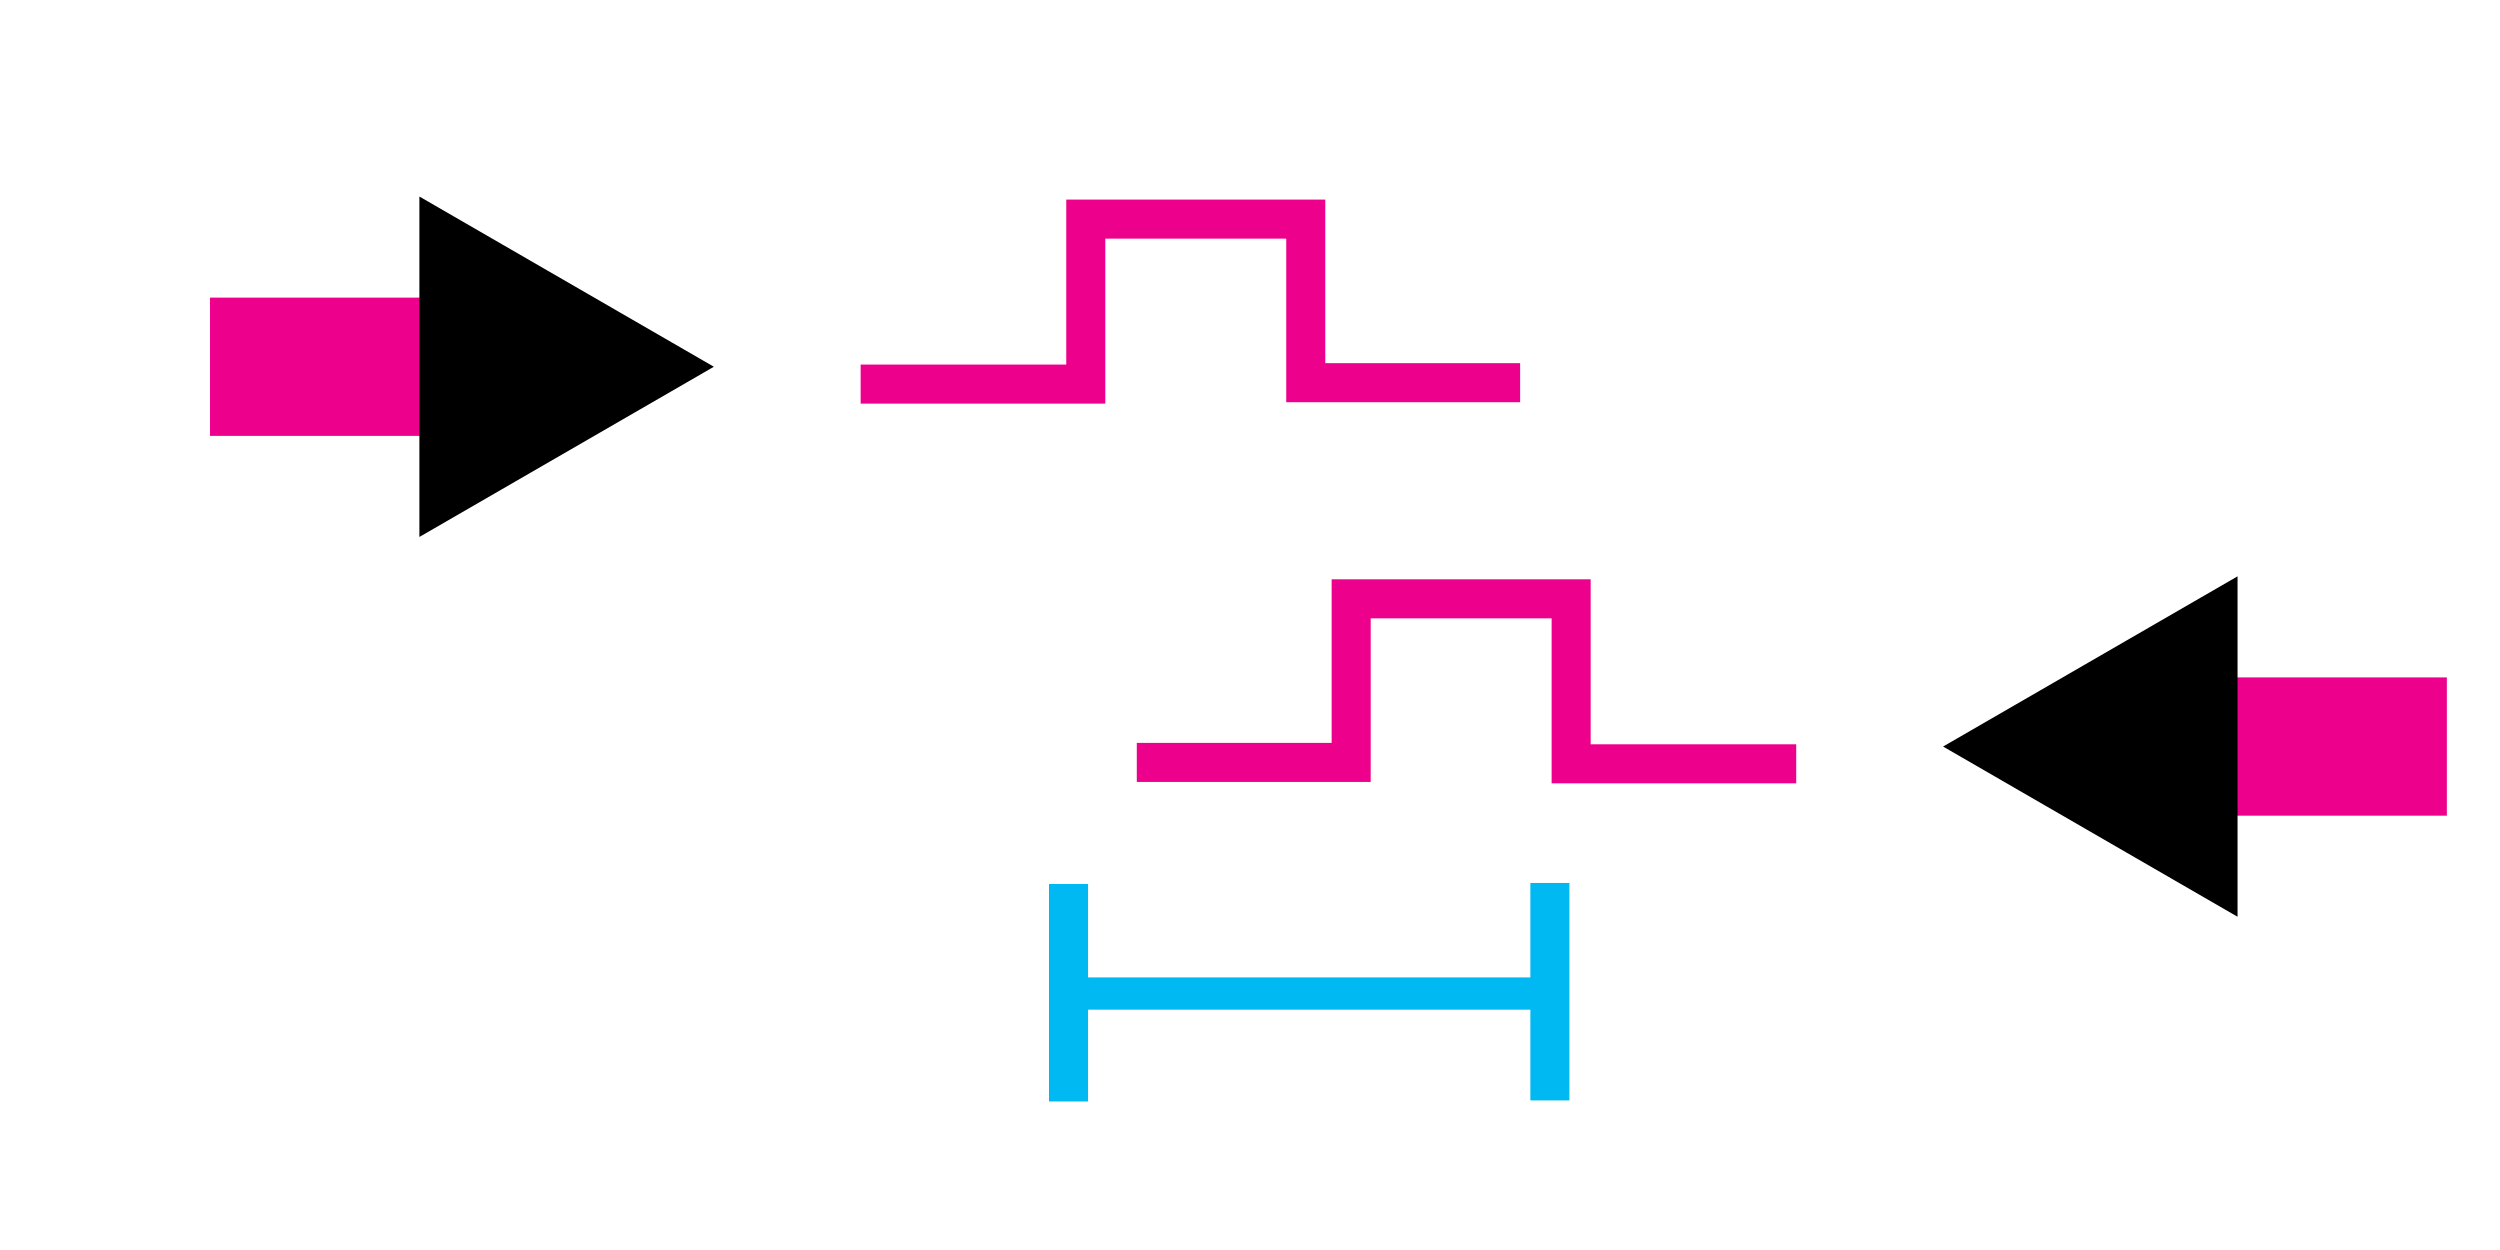 <?xml version="1.0" encoding="UTF-8" standalone="no"?>
<!-- Created with Inkscape (http://www.inkscape.org/) -->

<svg
   width="128"
   height="64"
   viewBox="0 0 33.867 16.933"
   version="1.1"
   id="svg1"
   xml:space="preserve"
   xmlns="http://www.w3.org/2000/svg"
   xmlns:svg="http://www.w3.org/2000/svg"><defs
     id="defs1"><linearGradient
       id="swatch18"><stop
         style="stop-color:#ffeb00;stop-opacity:0.878;"
         offset="0"
         id="stop18" /></linearGradient><linearGradient
       id="swatch1"><stop
         style="stop-color:#ffea00;stop-opacity:1;"
         offset="0"
         id="stop1" /></linearGradient><marker
       style="overflow:visible"
       id="Triangle-8"
       refX="0"
       refY="0"
       orient="auto-start-reverse"
       markerWidth="0.4"
       markerHeight="0.4"
       viewBox="0 0 1 1"
       preserveAspectRatio="xMidYMid"><path
         transform="scale(0.5)"
         style="fill:context-stroke;fill-rule:evenodd;stroke:context-stroke;stroke-width:1pt"
         d="M 5.77,0 -2.88,5 V -5 Z"
         id="path135-57" /></marker><marker
       style="overflow:visible"
       id="Triangle-8-8"
       refX="0"
       refY="0"
       orient="auto-start-reverse"
       markerWidth="0.4"
       markerHeight="0.4"
       viewBox="0 0 1 1"
       preserveAspectRatio="xMidYMid"><path
         transform="scale(0.5)"
         style="fill:context-stroke;fill-rule:evenodd;stroke:context-stroke;stroke-width:1pt"
         d="M 5.77,0 -2.88,5 V -5 Z"
         id="path135-57-9" /></marker></defs><g
     id="layer1"
     style="display:inline"><g
       id="g68"><path
         style="display:inline;fill:none;stroke:#ec008c;stroke-width:1.873;stroke-miterlimit:10;stroke-dasharray:none;stroke-opacity:1;marker-end:url(#Triangle-8)"
         d="M 2.845,4.968 H 7.01"
         id="path10-5-8" /><path
         style="display:inline;fill:none;stroke:#00b9f2;stroke-width:0.529;stroke-linecap:butt;stroke-linejoin:miter;stroke-dasharray:none;stroke-opacity:1"
         d="m 14.475,11.975 v 2.946"
         id="path52-3-8" /><path
         style="display:inline;fill:none;stroke:#00b9f2;stroke-width:0.437;stroke-linecap:butt;stroke-linejoin:miter;stroke-dasharray:none;stroke-opacity:1"
         d="m 14.222,13.459 h 6.797"
         id="path53-8" /><path
         style="display:inline;fill:none;stroke:#00b9f2;stroke-width:0.529;stroke-linecap:butt;stroke-linejoin:miter;stroke-dasharray:none;stroke-opacity:1"
         d="m 20.996,11.961 v 2.946"
         id="path52-1-8" /><path
         style="fill:none;stroke:#ec008c;stroke-width:0.529;stroke-linecap:butt;stroke-linejoin:miter;stroke-dasharray:none;stroke-opacity:1"
         d="m 11.659,5.203 h 3.05 v -2.235 h 2.98 v 2.216 h 2.904"
         id="path67" /><path
         style="display:inline;fill:none;stroke:#ec008c;stroke-width:1.873;stroke-miterlimit:10;stroke-dasharray:none;stroke-opacity:1;marker-end:url(#Triangle-8-8)"
         d="M 33.147,10.113 H 28.983"
         id="path10-5-8-3" /><path
         style="display:inline;fill:none;stroke:#ec008c;stroke-width:0.529;stroke-linecap:butt;stroke-linejoin:miter;stroke-dasharray:none;stroke-opacity:1"
         d="M 24.333,10.347 H 21.284 V 8.112 h -2.98 v 2.216 h -2.904"
         id="path67-3" /></g></g></svg>
